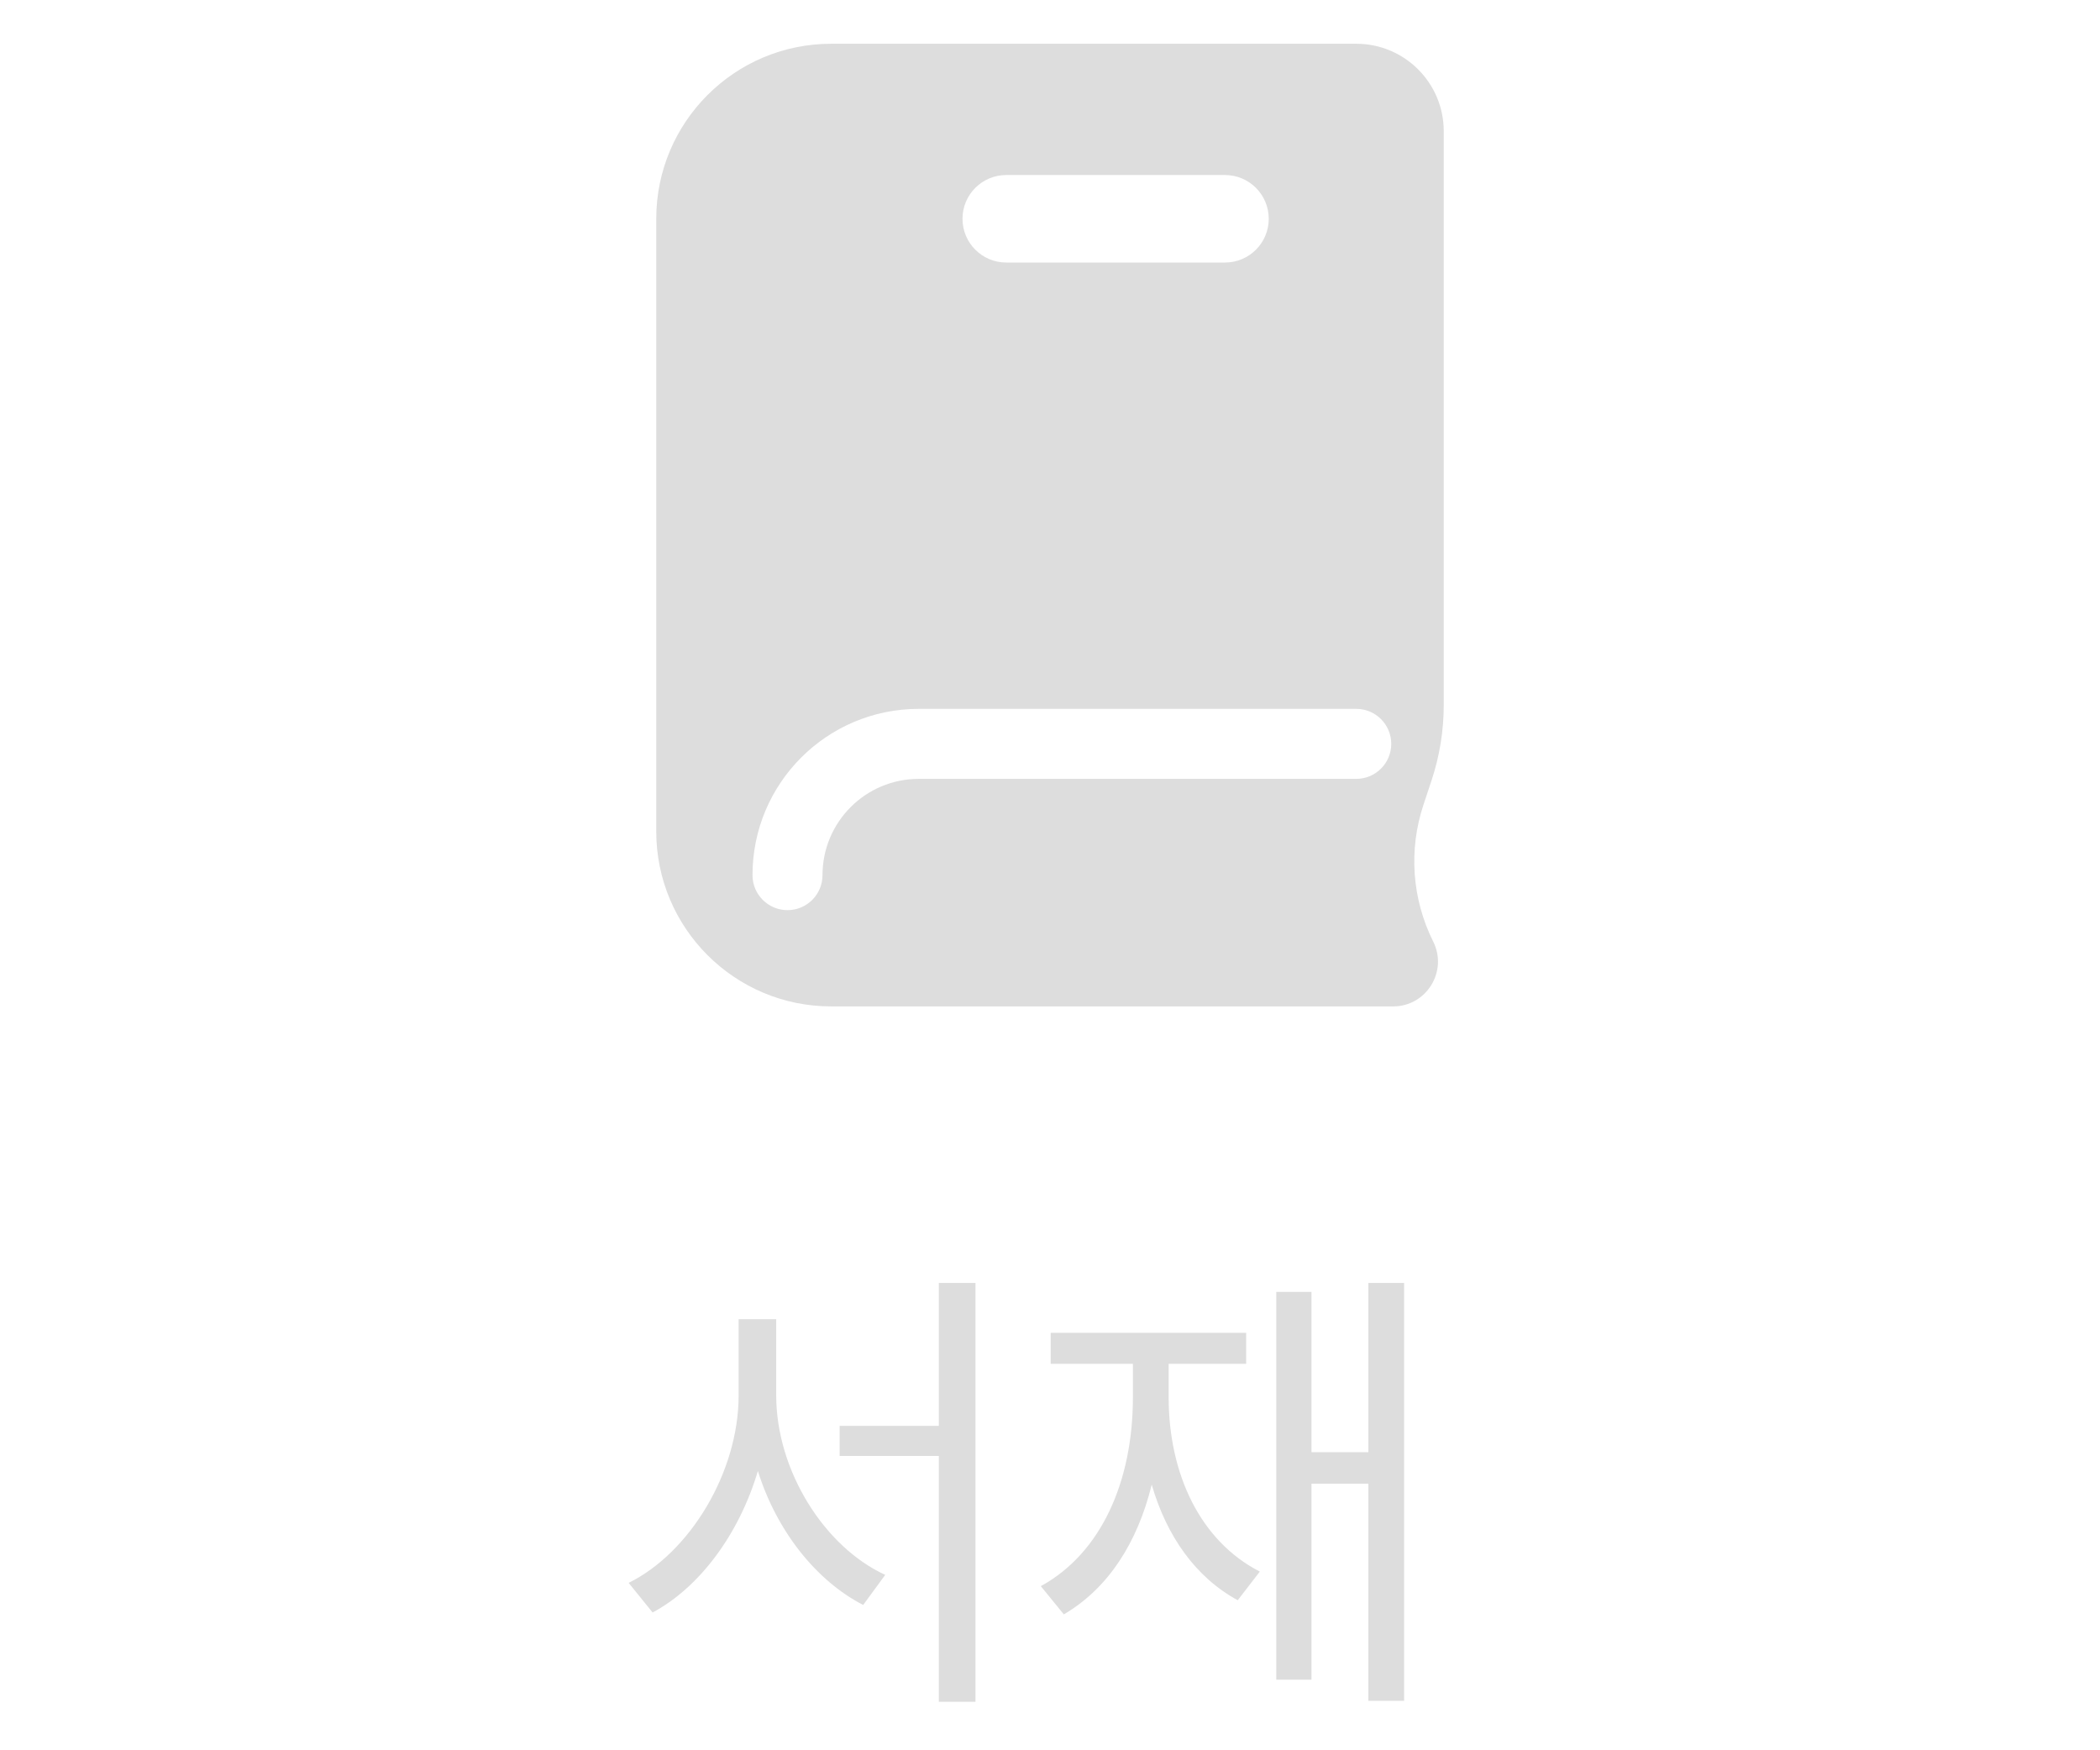 <svg width="48" height="40" viewBox="0 0 48 40" fill="none" xmlns="http://www.w3.org/2000/svg">
<path d="M17.742 31.888C17.742 33.617 18.849 35.357 20.234 35.991L19.73 36.679C18.645 36.12 17.748 34.976 17.323 33.617C16.899 35.046 16.002 36.27 14.917 36.851L14.369 36.174C15.766 35.486 16.883 33.649 16.883 31.888V30.148H17.742V31.888ZM22.297 29.32V38.892H21.459V33.273H19.192V32.586H21.459V29.32H22.297ZM32.094 29.32V38.87H31.277V33.907H29.977V38.387H29.172V29.524H29.977V33.188H31.277V29.32H32.094ZM26.712 31.931C26.712 33.682 27.432 35.218 28.796 35.916L28.291 36.571C27.324 36.045 26.664 35.1 26.325 33.929C25.998 35.261 25.326 36.303 24.316 36.894L23.79 36.249C25.165 35.497 25.895 33.864 25.895 31.931V31.168H24.016V30.459H28.484V31.168H26.712V31.931Z" fill="#DDDDDD"/>
<path fill-rule="evenodd" clip-rule="evenodd" d="M15 5C15 2.791 16.791 1 19 1H31C32.105 1 33 1.895 33 3V16.11C33 16.699 32.905 17.285 32.718 17.845L32.537 18.39C32.193 19.421 32.273 20.546 32.759 21.518C33.099 22.199 32.604 23 31.843 23H19C16.791 23 15 21.209 15 19V5ZM22 5C22 4.448 22.448 4 23 4H28C28.552 4 29 4.448 29 5C29 5.552 28.552 6 28 6H23C22.448 6 22 5.552 22 5ZM18.8 20C18.8 18.785 19.785 17.8 21 17.8H31C31.442 17.8 31.8 17.442 31.8 17C31.8 16.558 31.442 16.2 31 16.2H21C18.901 16.2 17.2 17.901 17.2 20C17.2 20.442 17.558 20.8 18 20.8C18.442 20.8 18.8 20.442 18.8 20Z" fill="#DDDDDD"/>
</svg>
